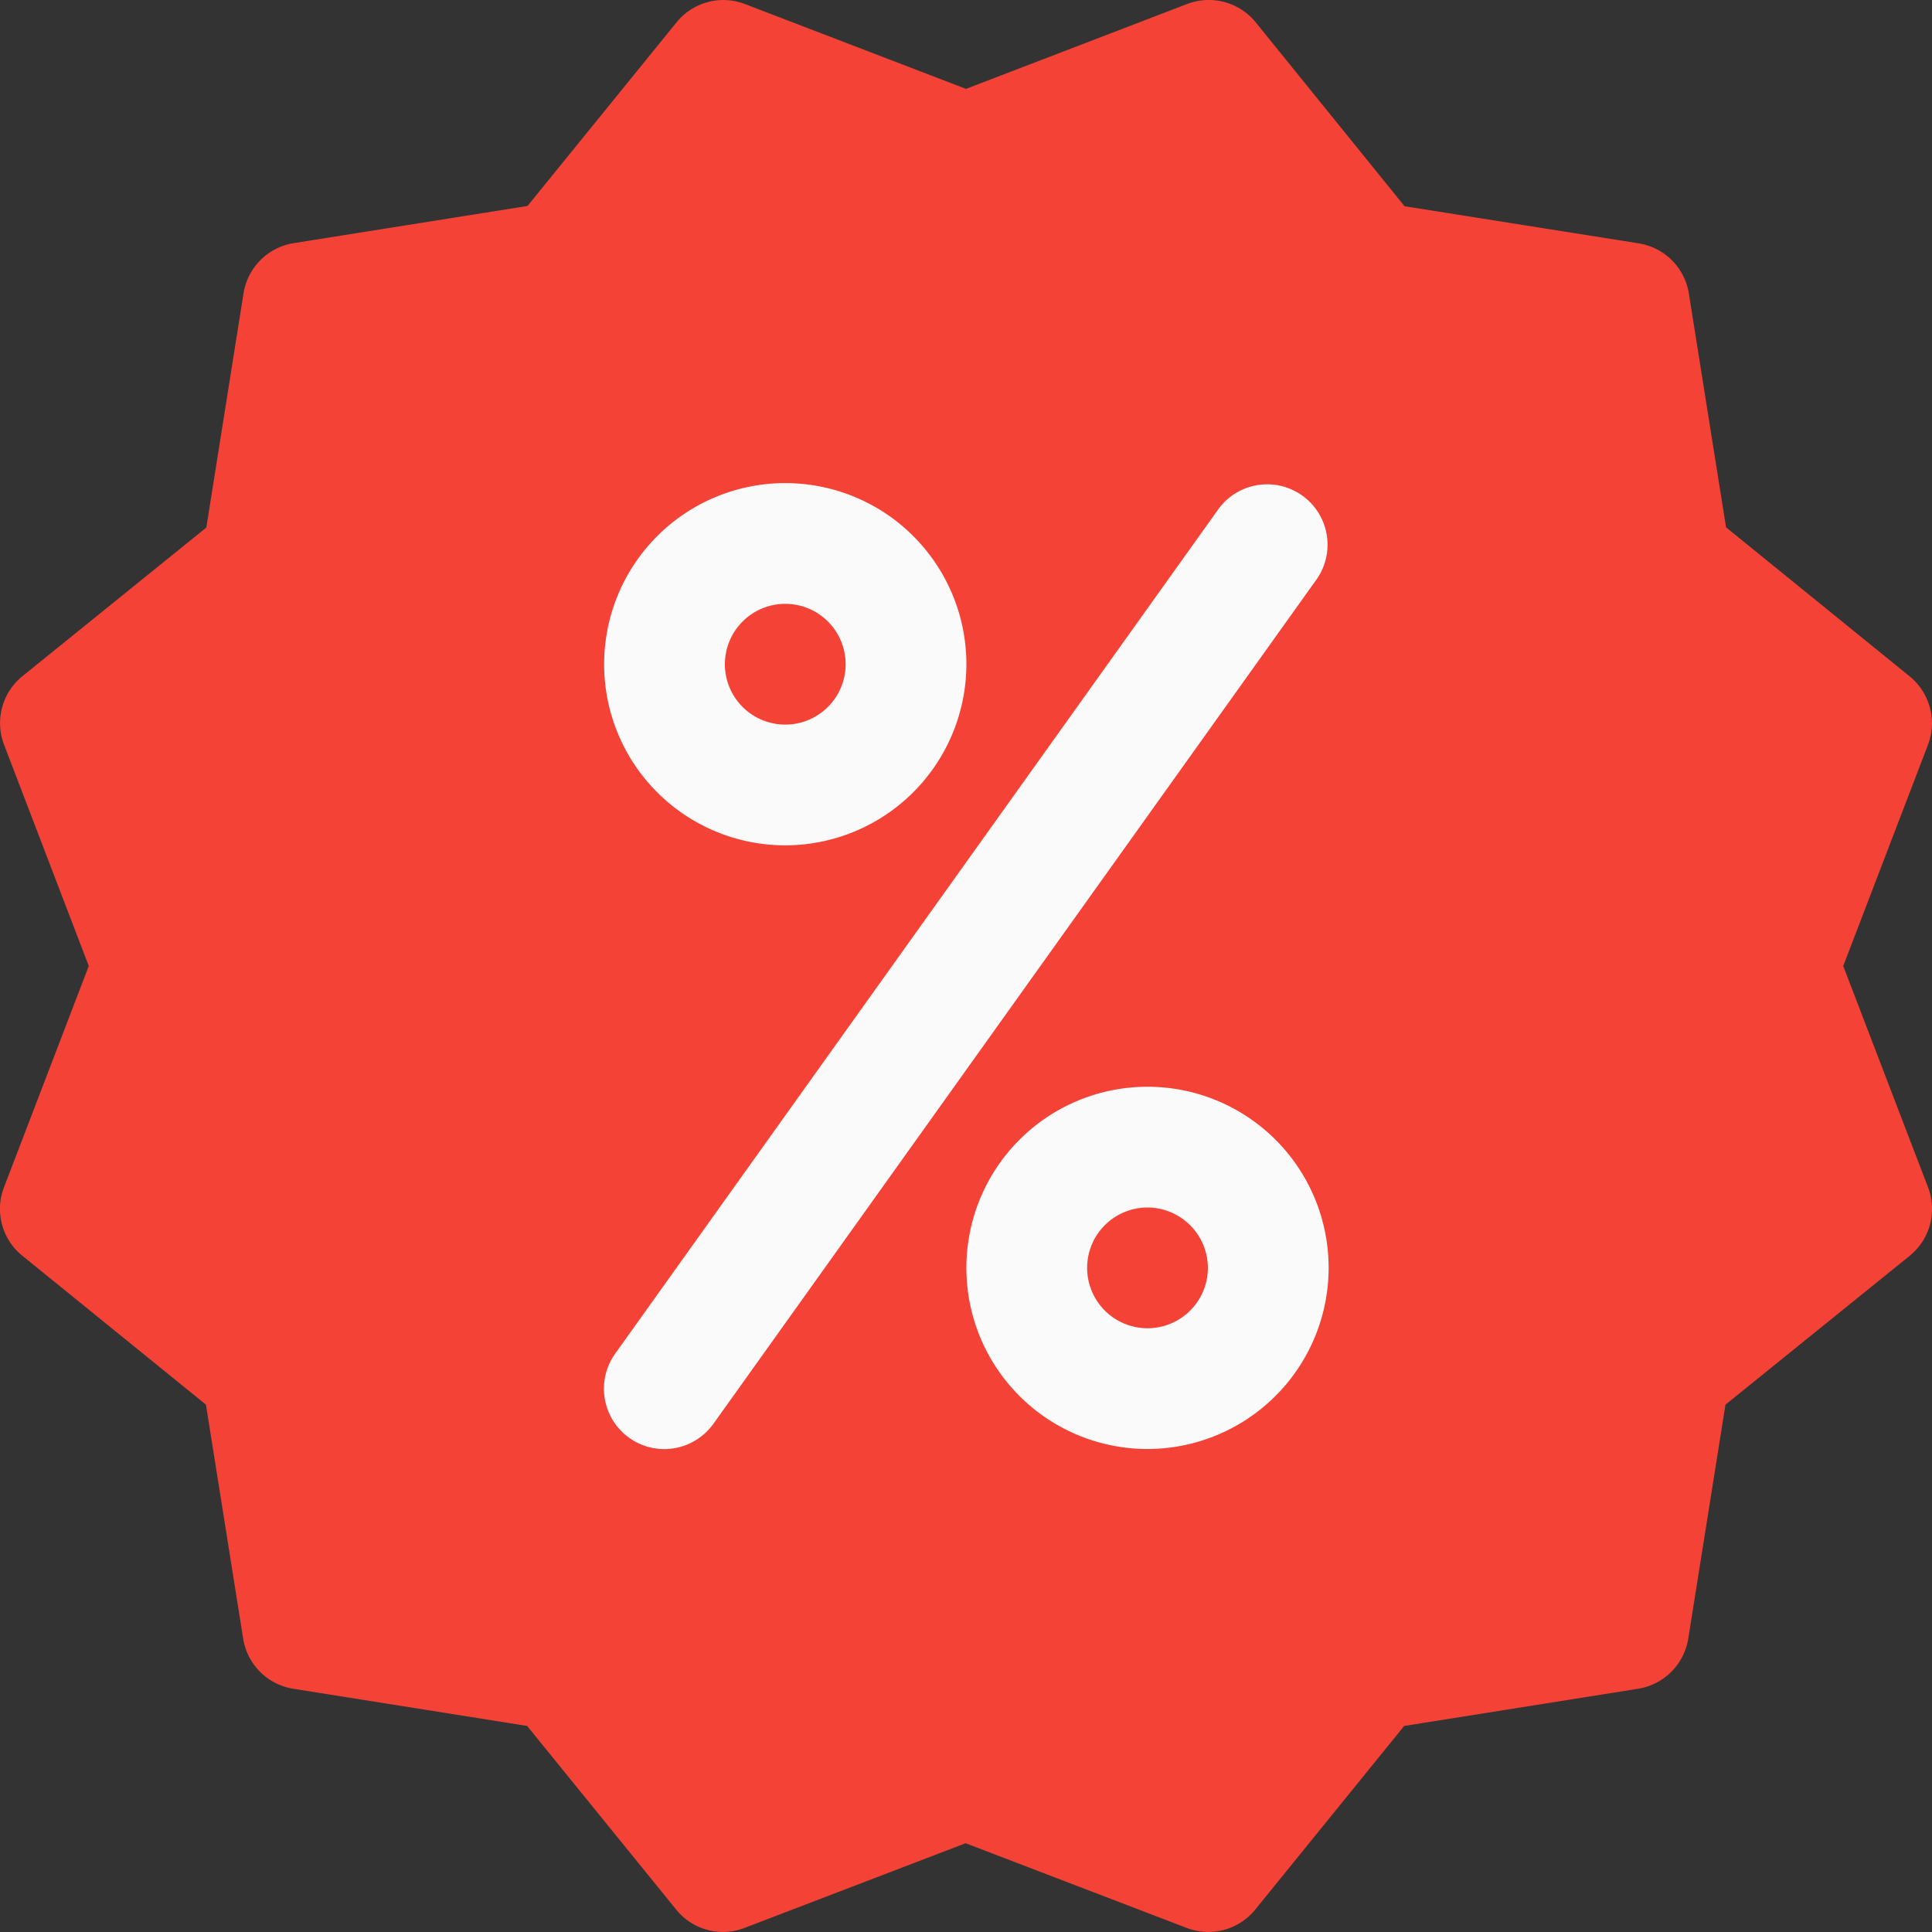 <svg xmlns="http://www.w3.org/2000/svg" width="20" height="20.001" viewBox="0 0 20 20.001"><rect x="0" y="0" width="20" height="20.001" fill="#333333" stroke="none"/><g transform="translate(-0.01 0)"><path d="M19.091,10l.877-2.289a.626.626,0,0,0-.19-.71l-1.9-1.542-.385-2.421a.625.625,0,0,0-.52-.519L14.55,2.135,13.009.231A.626.626,0,0,0,12.3.041L10.01.92,7.722.042a.623.623,0,0,0-.709.19l-1.542,1.9-2.421.385a.626.626,0,0,0-.519.519L2.146,5.461.242,7a.625.625,0,0,0-.19.709L.929,10,.052,12.289A.623.623,0,0,0,.242,13l1.9,1.541.385,2.421a.625.625,0,0,0,.519.52l2.421.385,1.542,1.9a.622.622,0,0,0,.71.19l2.287-.876,2.289.877a.625.625,0,0,0,.71-.191l1.541-1.9,2.421-.385a.626.626,0,0,0,.52-.52l.385-2.421L19.779,13a.624.624,0,0,0,.19-.709Z" transform="translate(0 0)" fill="#f44336"/><g transform="translate(6.261 5)"><path d="M161.9,131.785a1.875,1.875,0,1,1,1.875-1.875A1.877,1.877,0,0,1,161.9,131.785Zm0-2.5a.625.625,0,1,0,.625.625A.625.625,0,0,0,161.9,129.285Z" transform="translate(-160.022 -128.034)" fill="#fafafa"/><path d="M257.9,291.785a1.875,1.875,0,1,1,1.875-1.875A1.877,1.877,0,0,1,257.9,291.785Zm0-2.5a.625.625,0,1,0,.625.625A.627.627,0,0,0,257.9,289.285Z" transform="translate(-252.272 -281.785)" fill="#fafafa"/><path d="M160.661,138.018a.625.625,0,0,1-.507-.989l6.25-8.75a.625.625,0,0,1,1.017.726l-6.25,8.75A.628.628,0,0,1,160.661,138.018Z" transform="translate(-160.036 -128.017)" fill="#fafafa"/></g></g></svg>
